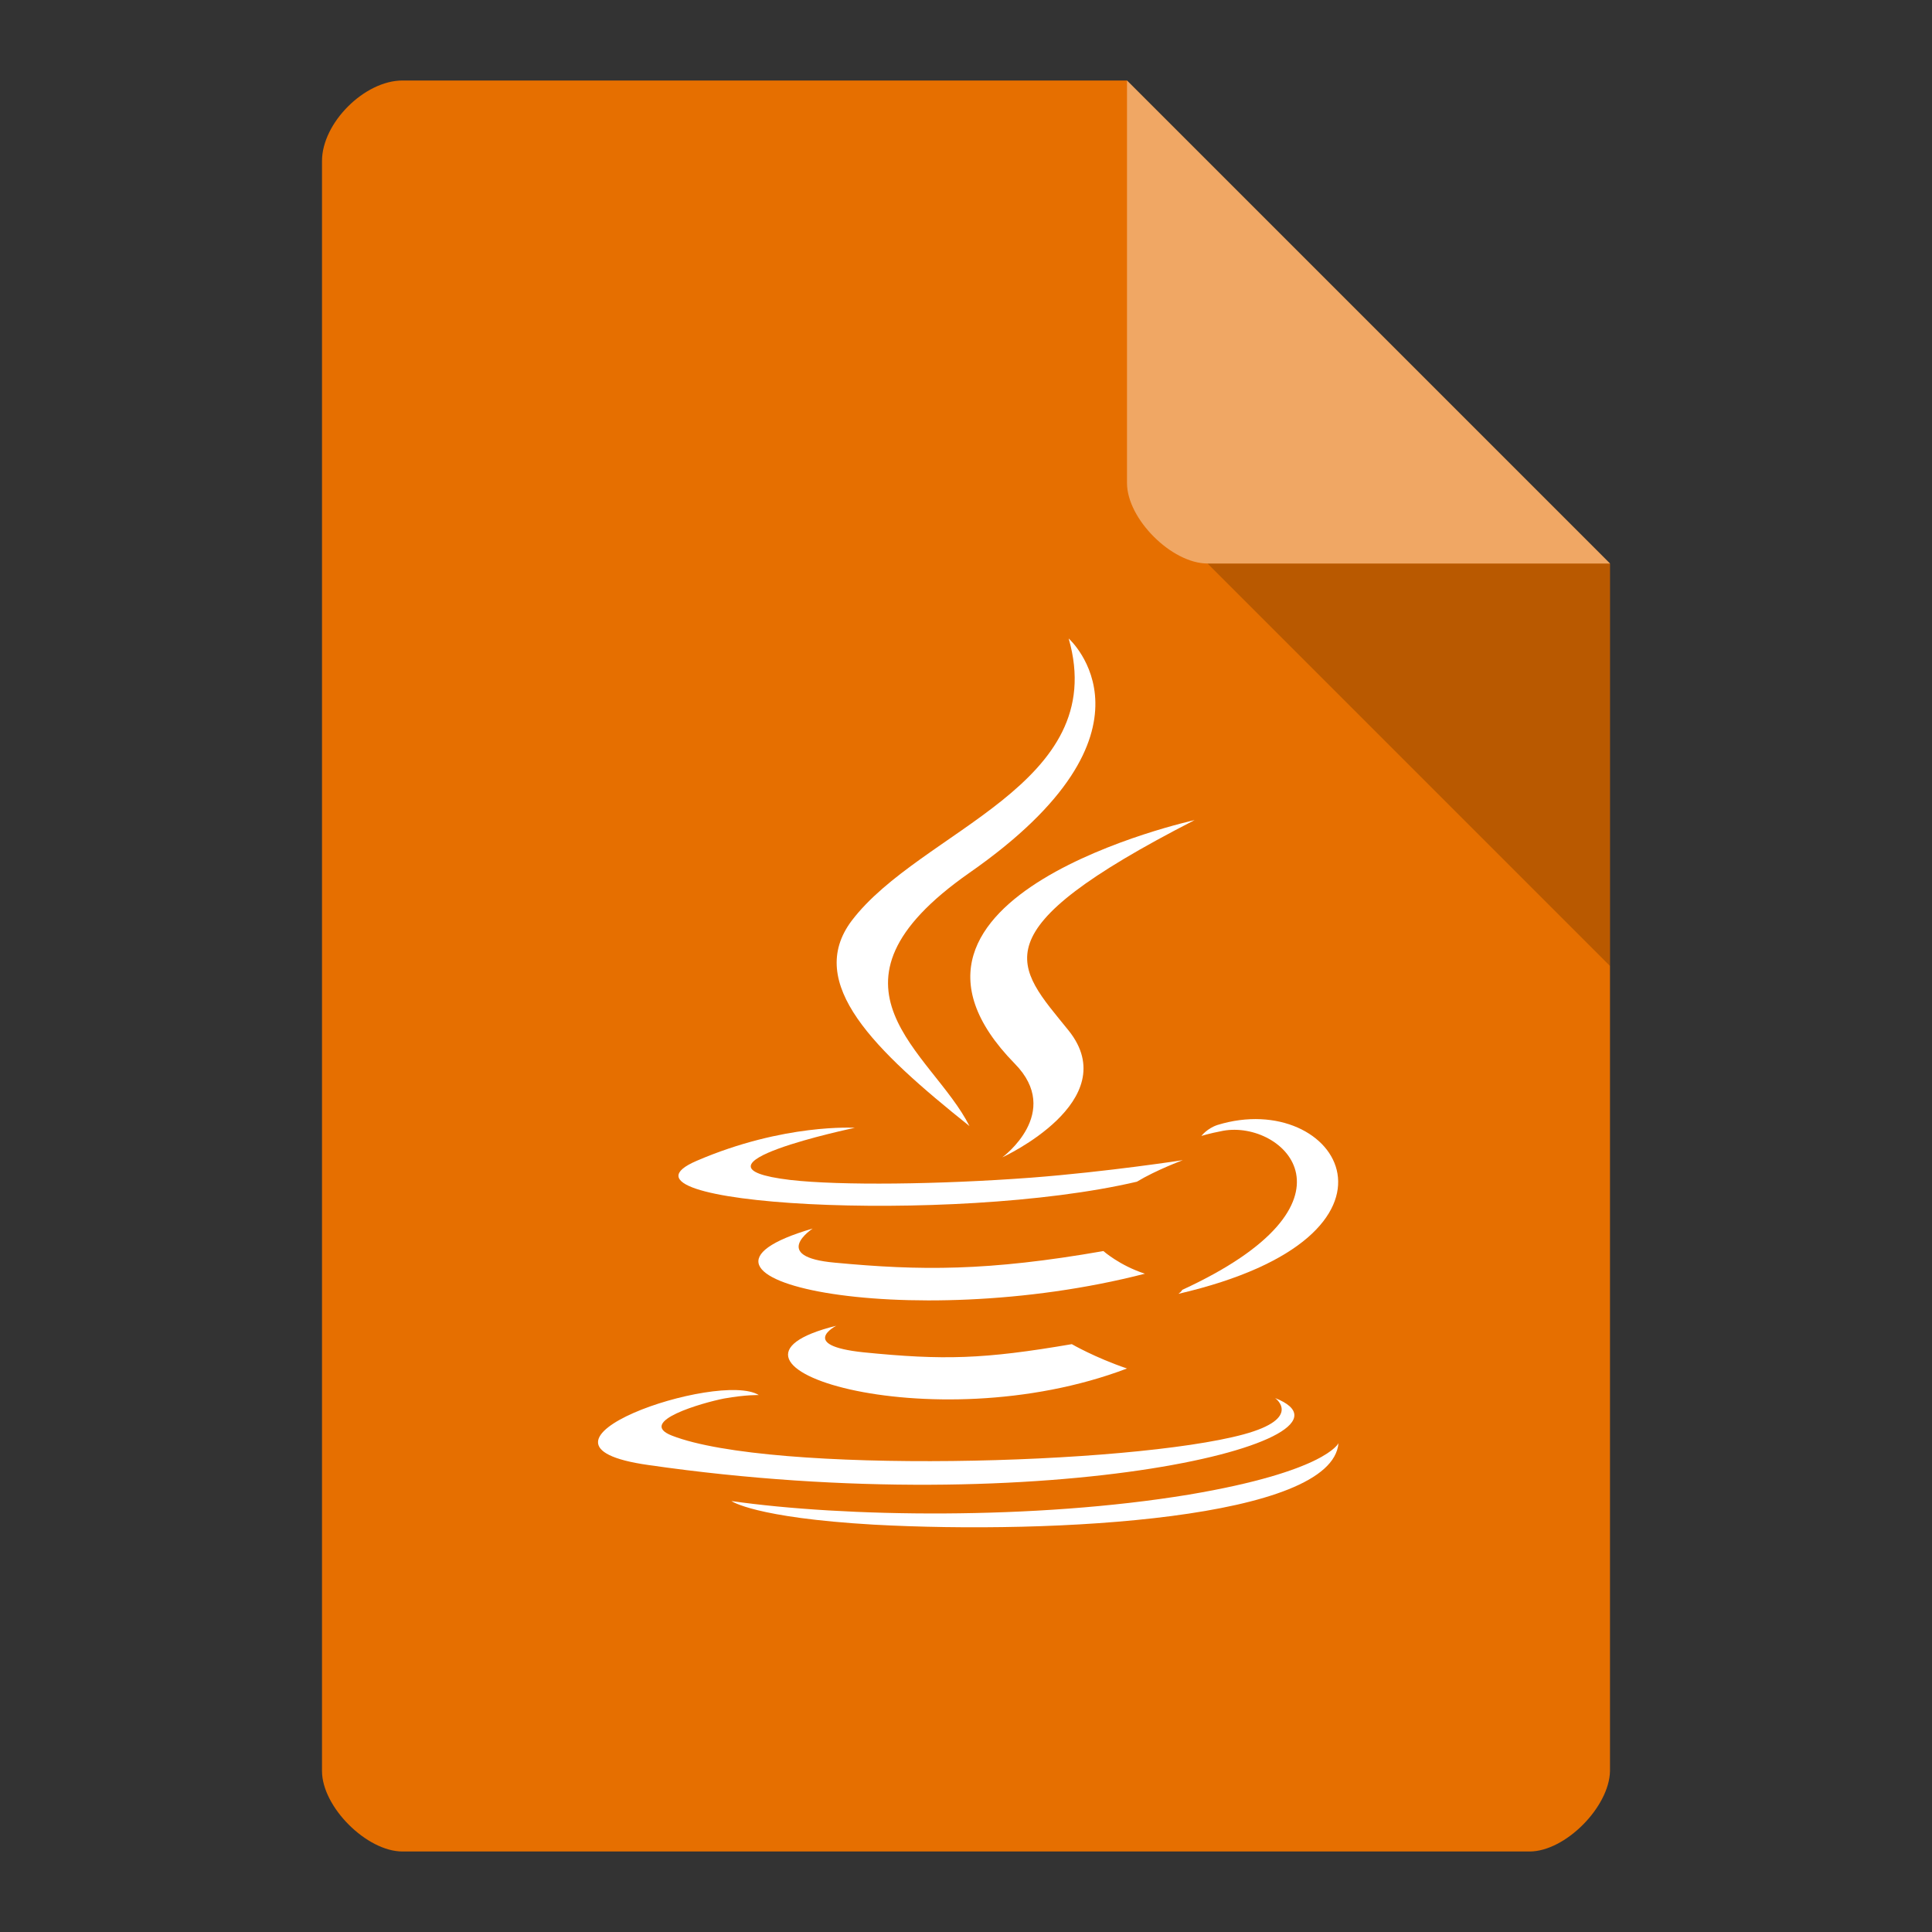 
<svg xmlns="http://www.w3.org/2000/svg" xmlns:xlink="http://www.w3.org/1999/xlink" width="48px" height="48px" viewBox="0 0 48 48" version="1.1">
<rect x="0" y="0" width="48" height="48" fill="#333333" stroke="none"/>
<g id="surface1">
<path style=" stroke:none;fill-rule:nonzero;fill:rgb(90.196%,43.529%,0%);fill-opacity:1;" d="M 10 2 C 9.055 2 8 3.055 8 4 L 8 44 C 8 44.891 9.109 46 10 46 L 38 46 C 38.891 46 39.984 44.891 40 44 L 40 14 L 28 2 Z M 10 2 "/>
<path style=" stroke:none;fill-rule:nonzero;fill:rgb(0%,0%,0%);fill-opacity:0.196;" d="M 30 14 L 40 24 L 40 14 Z M 30 14 "/>
<path style=" stroke:none;fill-rule:nonzero;fill:rgb(100%,100%,100%);fill-opacity:0.392;" d="M 28 2 L 40 14 L 30 14 C 29.109 14 28 12.891 28 12 Z M 28 2 "/>
<path style=" stroke:none;fill-rule:evenodd;fill:rgb(100%,100%,100%);fill-opacity:1;" d="M 20.777 32.938 C 20.777 32.938 19.82 33.426 21.453 33.598 C 23.441 33.797 24.441 33.77 26.629 33.395 C 26.629 33.395 27.199 33.727 28 34 C 23.117 35.855 16.941 33.887 20.777 32.938 "/>
<path style=" stroke:none;fill-rule:evenodd;fill:rgb(100%,100%,100%);fill-opacity:1;" d="M 20.191 30.523 C 20.191 30.523 19.113 31.227 20.746 31.371 C 22.855 31.57 24.535 31.586 27.414 31.082 C 27.414 31.082 27.816 31.441 28.445 31.645 C 22.531 33.168 15.953 31.758 20.191 30.523 "/>
<path style=" stroke:none;fill-rule:evenodd;fill:rgb(100%,100%,100%);fill-opacity:1;" d="M 25.211 26.426 C 26.414 27.648 24.902 28.754 24.902 28.754 C 24.902 28.754 27.953 27.359 26.551 25.605 C 25.242 23.984 24.242 23.164 29.68 20.375 C 29.68 20.375 21.129 22.258 25.211 26.426 "/>
<path style=" stroke:none;fill-rule:evenodd;fill:rgb(100%,100%,100%);fill-opacity:1;" d="M 31.68 34.734 C 31.68 34.734 32.375 35.234 30.895 35.637 C 28.078 36.398 19.16 36.629 16.695 35.668 C 15.801 35.32 17.465 34.848 17.988 34.746 C 18.543 34.648 18.852 34.66 18.852 34.66 C 17.863 34.043 12.457 35.883 16.109 36.398 C 26.059 37.836 34.254 35.754 31.68 34.734 "/>
<path style=" stroke:none;fill-rule:evenodd;fill:rgb(100%,100%,100%);fill-opacity:1;" d="M 21.238 28.02 C 21.238 28.02 16.711 28.969 19.637 29.316 C 20.867 29.457 23.332 29.43 25.629 29.258 C 27.508 29.113 29.387 28.824 29.387 28.824 C 29.387 28.824 28.723 29.07 28.246 29.359 C 23.641 30.438 14.754 29.934 17.309 28.84 C 19.48 27.906 21.238 28.02 21.238 28.02 "/>
<path style=" stroke:none;fill-rule:evenodd;fill:rgb(100%,100%,100%);fill-opacity:1;" d="M 29.371 32.047 C 34.055 29.891 31.898 27.82 30.387 28.094 C 30.02 28.164 29.848 28.223 29.848 28.223 C 29.848 28.223 29.988 28.035 30.25 27.949 C 33.238 27.031 35.531 30.695 29.277 32.145 C 29.277 32.145 29.355 32.09 29.371 32.047 "/>
<path style=" stroke:none;fill-rule:evenodd;fill:rgb(100%,100%,100%);fill-opacity:1;" d="M 26.551 15.863 C 26.551 15.863 29.141 18.16 24.086 21.684 C 20.035 24.516 23.164 26.137 24.086 27.977 C 21.73 26.094 19.992 24.43 21.16 22.875 C 22.871 20.621 27.598 19.512 26.551 15.863 "/>
<path style=" stroke:none;fill-rule:evenodd;fill:rgb(100%,100%,100%);fill-opacity:1;" d="M 21.699 37.879 C 26.199 38.125 33.098 37.738 33.254 35.855 C 33.254 35.855 32.945 36.559 29.539 37.133 C 25.703 37.766 20.977 37.695 18.172 37.293 C 18.172 37.293 18.742 37.707 21.699 37.879 "/>
</g>
</svg>
